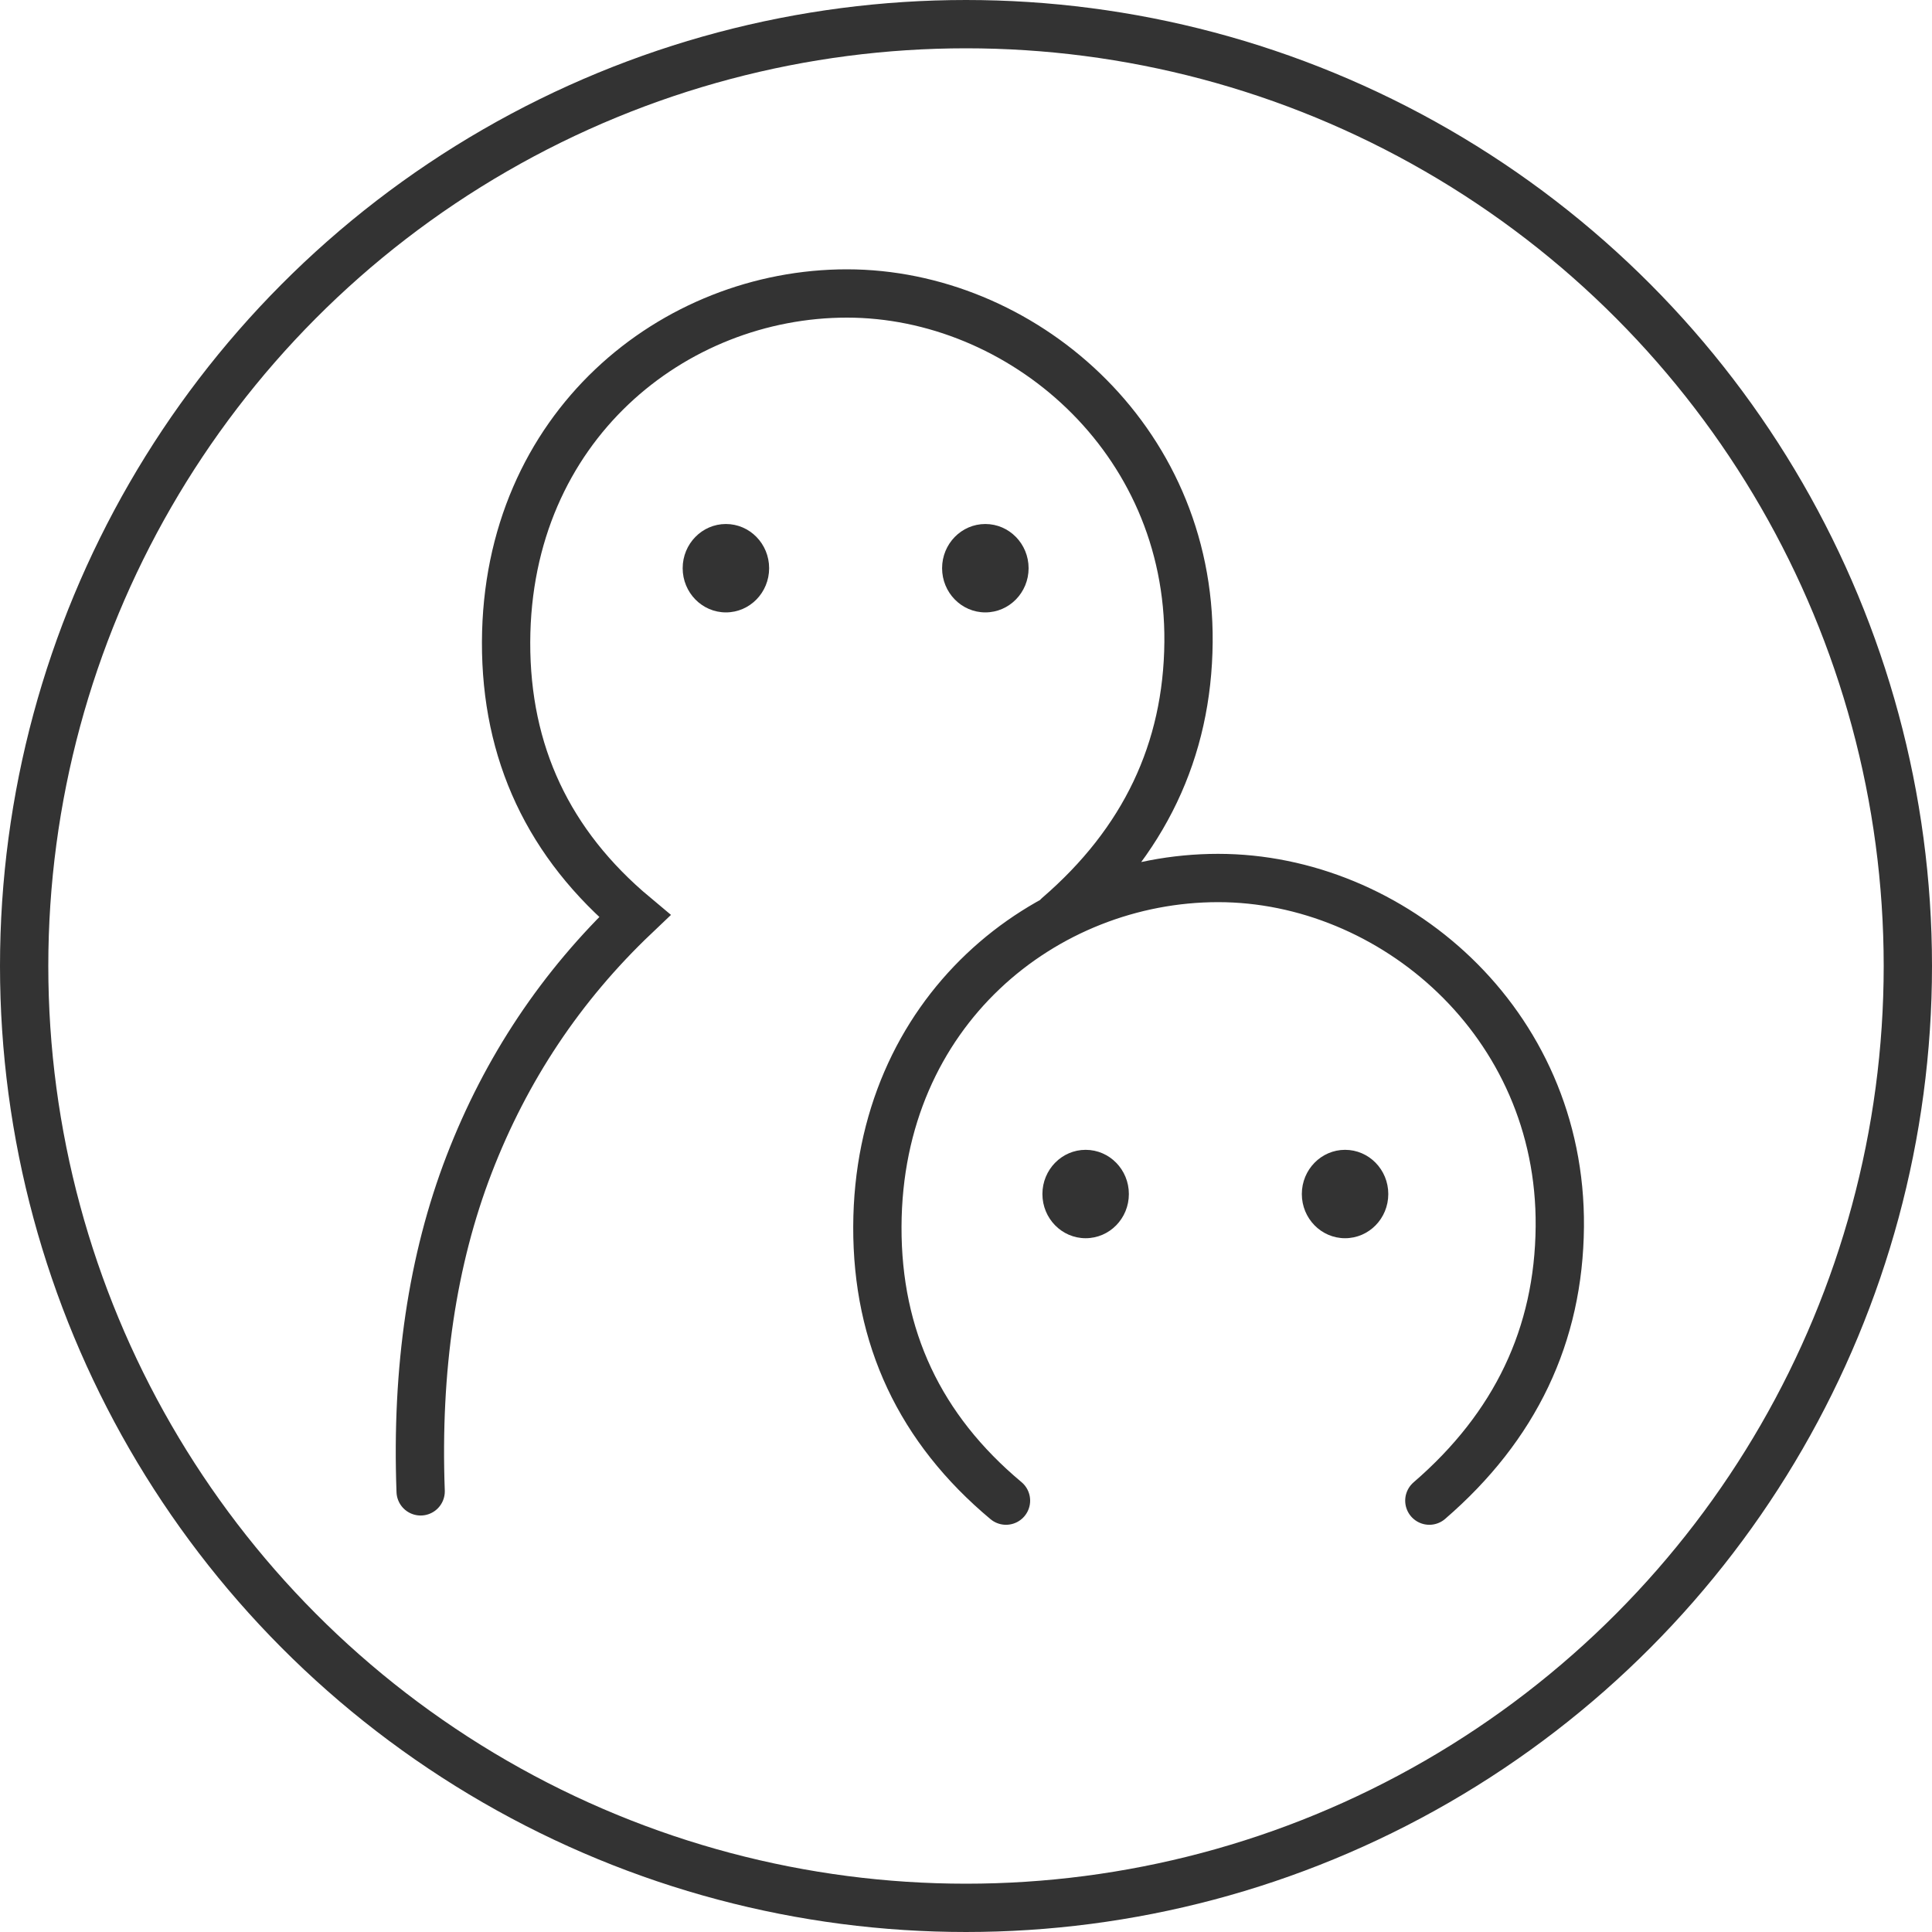 <?xml version="1.0" encoding="UTF-8"?>
<svg width="40px" height="40px" viewBox="0 0 40 40" version="1.1" xmlns="http://www.w3.org/2000/svg" xmlns:xlink="http://www.w3.org/1999/xlink">
    <!-- Generator: Sketch 46.2 (44496) - http://www.bohemiancoding.com/sketch -->
    <title>Buttom_Parenting@2x</title>
    <desc>Created with Sketch.</desc>
    <defs></defs>
    <g id="Symbols" stroke="none" stroke-width="1" fill="none" fill-rule="evenodd">
        <g id="parenting_unclick">
            <g id="parenting_clicked">
                <g id="Buttom_Parenting">
                    <circle id="Oval-2" stroke="#333333" cx="20" cy="20" r="19.5"></circle>
                    <g id="Group" transform="translate(8, 5.6)">
                        <path d="M12.888,11.56 C11.353,9.779 9.462,8.879 7.217,8.859 C2.967,8.821 -0.002,12.344 -0.002,15.931 C-0.002,19.518 2.749,22.974 7.217,22.988 C9.508,22.994 11.399,22.107 12.888,20.325 C14.335,21.847 16.049,22.99 18.028,23.753 C20.008,24.516 22.265,24.85 24.799,24.757 M24.991,3.873 C23.455,2.093 21.565,1.192 19.32,1.172 C15.07,1.134 12.1,4.658 12.1,8.245 C12.1,11.832 14.851,15.287 19.32,15.301 C21.611,15.308 23.502,14.42 24.991,12.638" id="Line-7" stroke="#333333" stroke-linecap="round" transform="translate(12.494, 12.972) rotate(90) translate(-12.494, -12.972) "></path>
                        <path d="M7.029,7.079 C6.535,7.079 6.134,6.669 6.134,6.164 C6.134,5.659 6.535,5.249 7.029,5.249 C7.524,5.249 7.924,5.659 7.924,6.164 C7.924,6.669 7.524,7.079 7.029,7.079 Z M12.4,7.079 C11.906,7.079 11.505,6.669 11.505,6.164 C11.505,5.659 11.906,5.249 12.4,5.249 C12.895,5.249 13.296,5.659 13.296,6.164 C13.296,6.669 12.895,7.079 12.4,7.079 Z M14.477,20.036 C13.983,20.036 13.582,19.627 13.582,19.121 C13.582,18.616 13.983,18.206 14.477,18.206 C14.972,18.206 15.372,18.616 15.372,19.121 C15.372,19.627 14.972,20.036 14.477,20.036 Z M19.848,20.036 C19.354,20.036 18.953,19.627 18.953,19.121 C18.953,18.616 19.354,18.206 19.848,18.206 C20.343,18.206 20.743,18.616 20.743,19.121 C20.743,19.627 20.343,20.036 19.848,20.036 Z" id="Oval-3" fill="#333333"></path>
                    </g>
                </g>
            </g>
        </g>
    </g>
</svg>